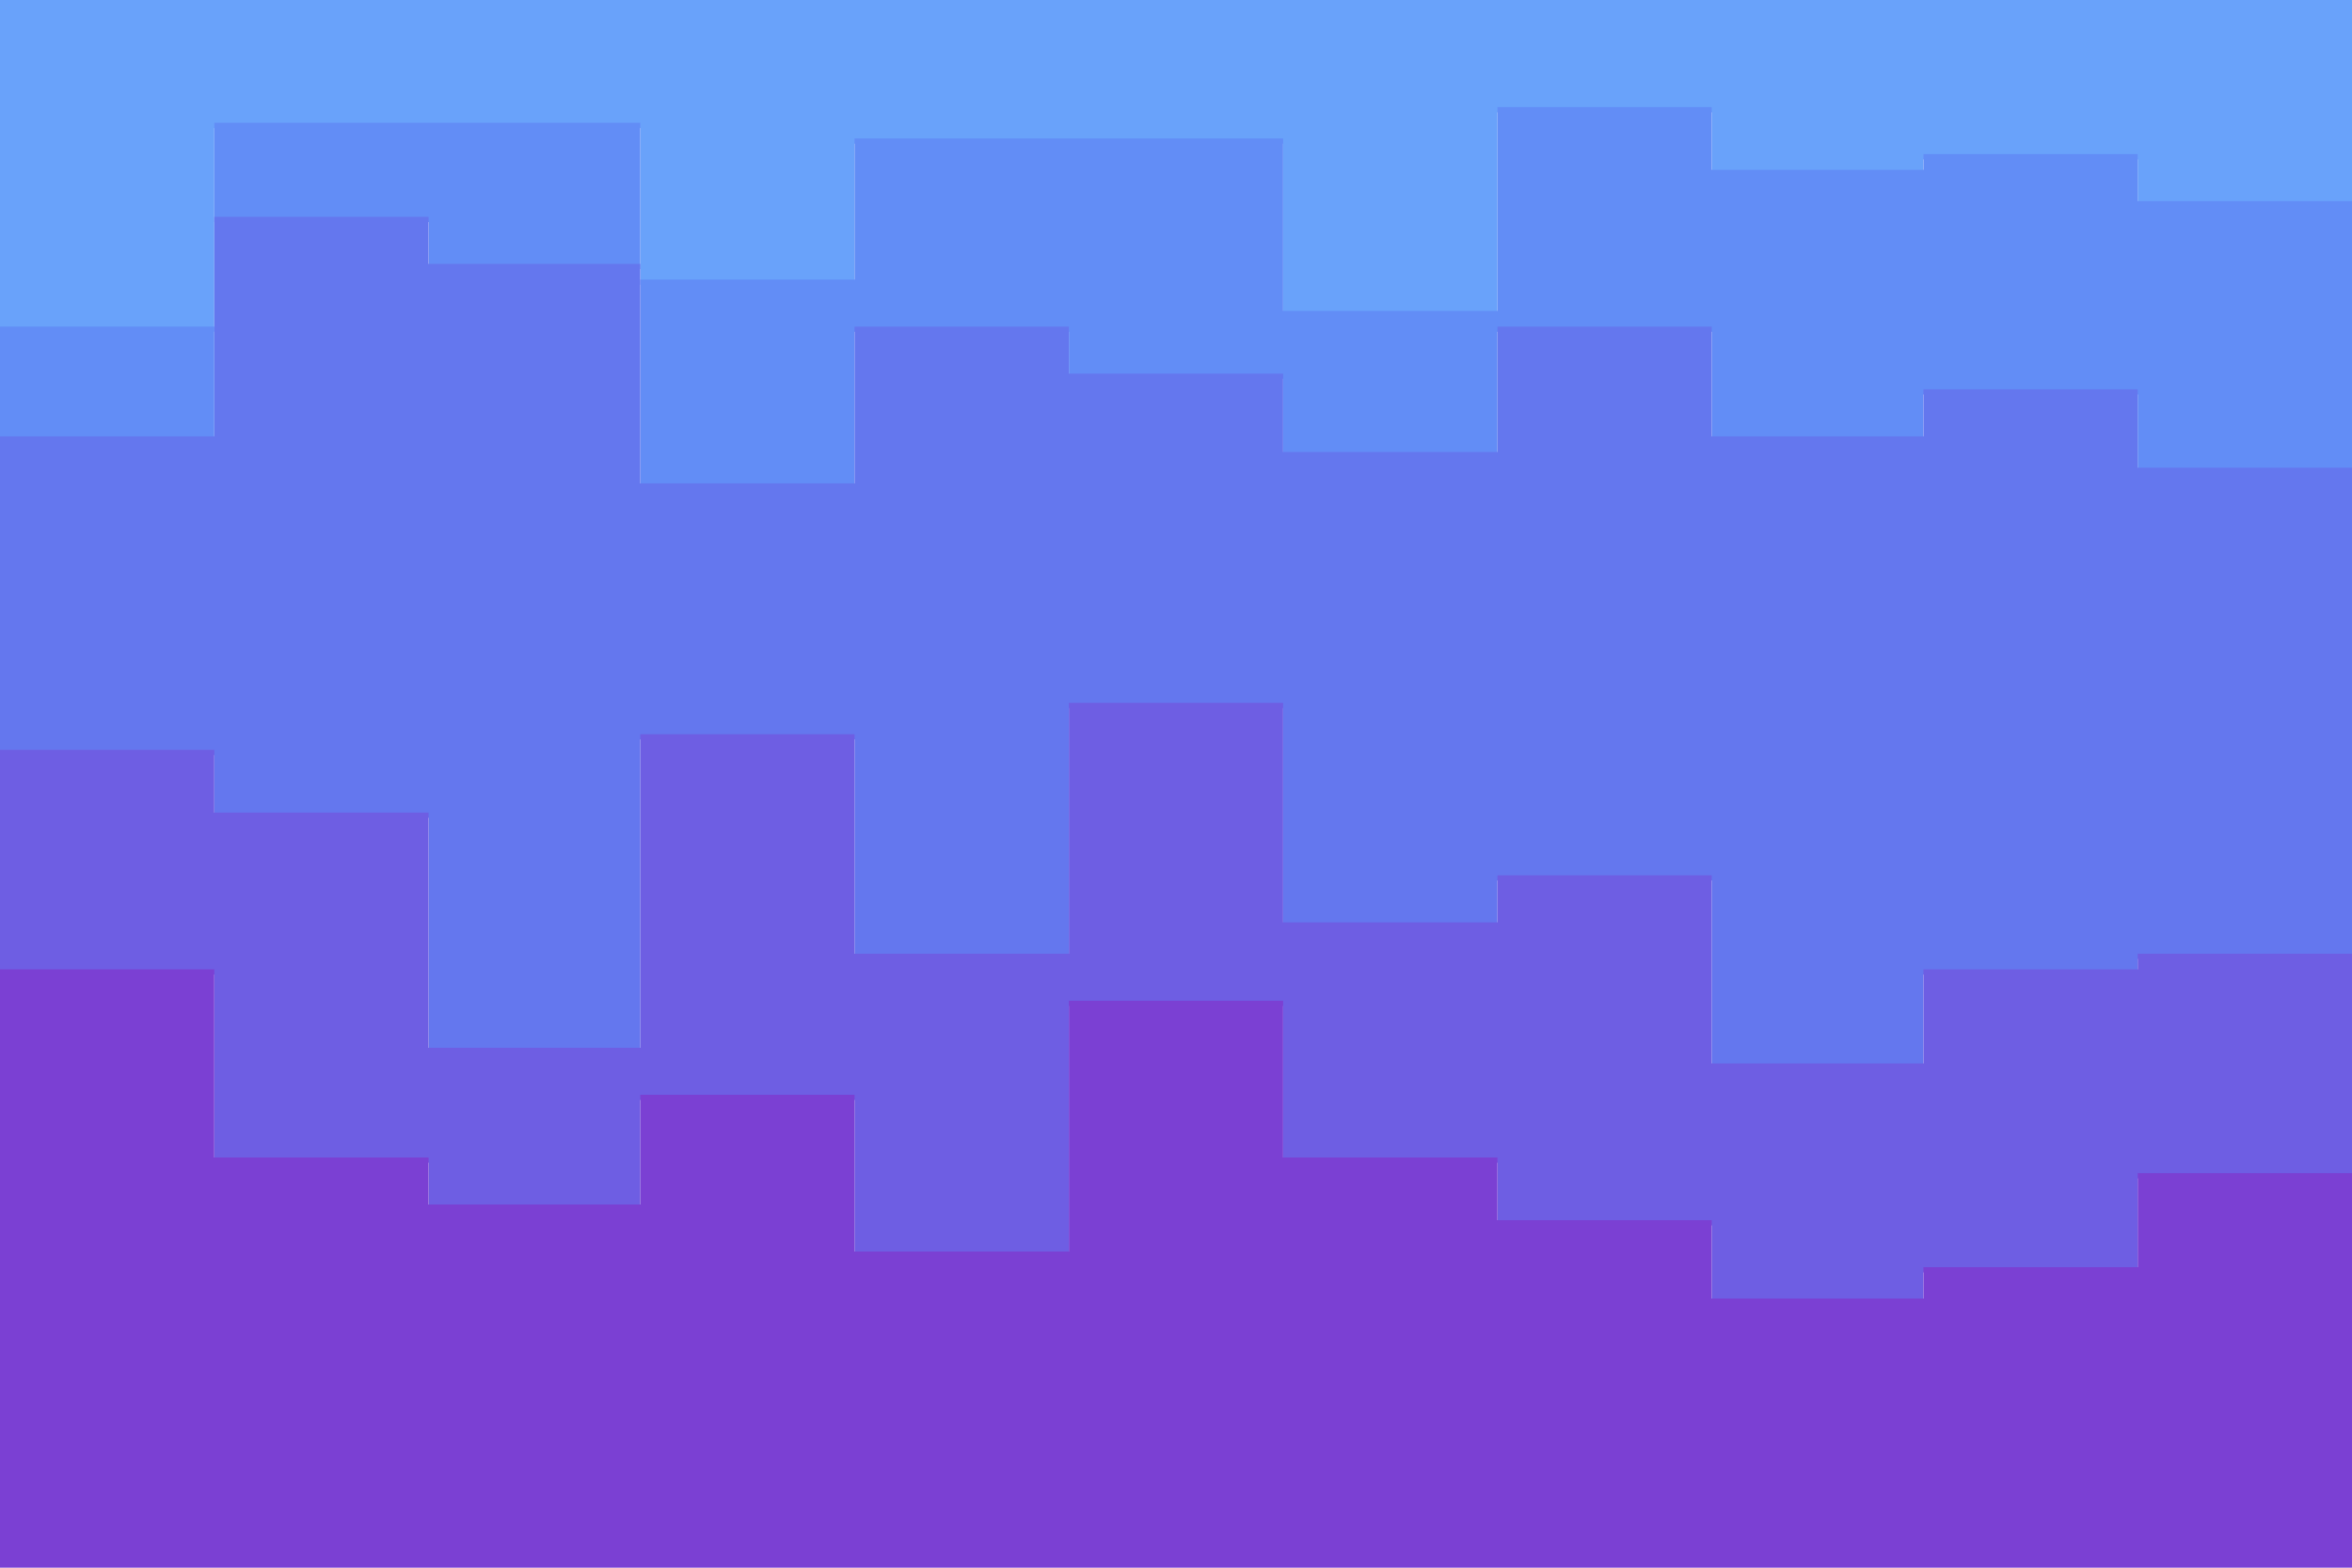 <svg id="visual" viewBox="0 0 900 600" width="900" height="600" xmlns="http://www.w3.org/2000/svg" xmlns:xlink="http://www.w3.org/1999/xlink" version="1.1"><path d="M0 127L82 127L82 49L164 49L164 49L245 49L245 109L327 109L327 55L409 55L409 55L491 55L491 121L573 121L573 43L655 43L655 67L736 67L736 61L818 61L818 79L900 79L900 61L900 0L900 0L818 0L818 0L736 0L736 0L655 0L655 0L573 0L573 0L491 0L491 0L409 0L409 0L327 0L327 0L245 0L245 0L164 0L164 0L82 0L82 0L0 0Z" fill="#69a2fa"></path><path d="M0 169L82 169L82 85L164 85L164 103L245 103L245 187L327 187L327 127L409 127L409 145L491 145L491 175L573 175L573 127L655 127L655 169L736 169L736 151L818 151L818 181L900 181L900 151L900 59L900 77L818 77L818 59L736 59L736 65L655 65L655 41L573 41L573 119L491 119L491 53L409 53L409 53L327 53L327 107L245 107L245 47L164 47L164 47L82 47L82 125L0 125Z" fill="#628df6"></path><path d="M0 289L82 289L82 313L164 313L164 403L245 403L245 283L327 283L327 367L409 367L409 271L491 271L491 355L573 355L573 337L655 337L655 409L736 409L736 373L818 373L818 367L900 367L900 397L900 149L900 179L818 179L818 149L736 149L736 167L655 167L655 125L573 125L573 173L491 173L491 143L409 143L409 125L327 125L327 185L245 185L245 101L164 101L164 83L82 83L82 167L0 167Z" fill="#6477ee"></path><path d="M0 373L82 373L82 445L164 445L164 463L245 463L245 421L327 421L327 481L409 481L409 385L491 385L491 445L573 445L573 469L655 469L655 499L736 499L736 487L818 487L818 451L900 451L900 499L900 395L900 365L818 365L818 371L736 371L736 407L655 407L655 335L573 335L573 353L491 353L491 269L409 269L409 365L327 365L327 281L245 281L245 401L164 401L164 311L82 311L82 287L0 287Z" fill="#6e5ee3"></path><path d="M0 601L82 601L82 601L164 601L164 601L245 601L245 601L327 601L327 601L409 601L409 601L491 601L491 601L573 601L573 601L655 601L655 601L736 601L736 601L818 601L818 601L900 601L900 601L900 497L900 449L818 449L818 485L736 485L736 497L655 497L655 467L573 467L573 443L491 443L491 383L409 383L409 479L327 479L327 419L245 419L245 461L164 461L164 443L82 443L82 371L0 371Z" fill="#7b40d3"></path></svg>